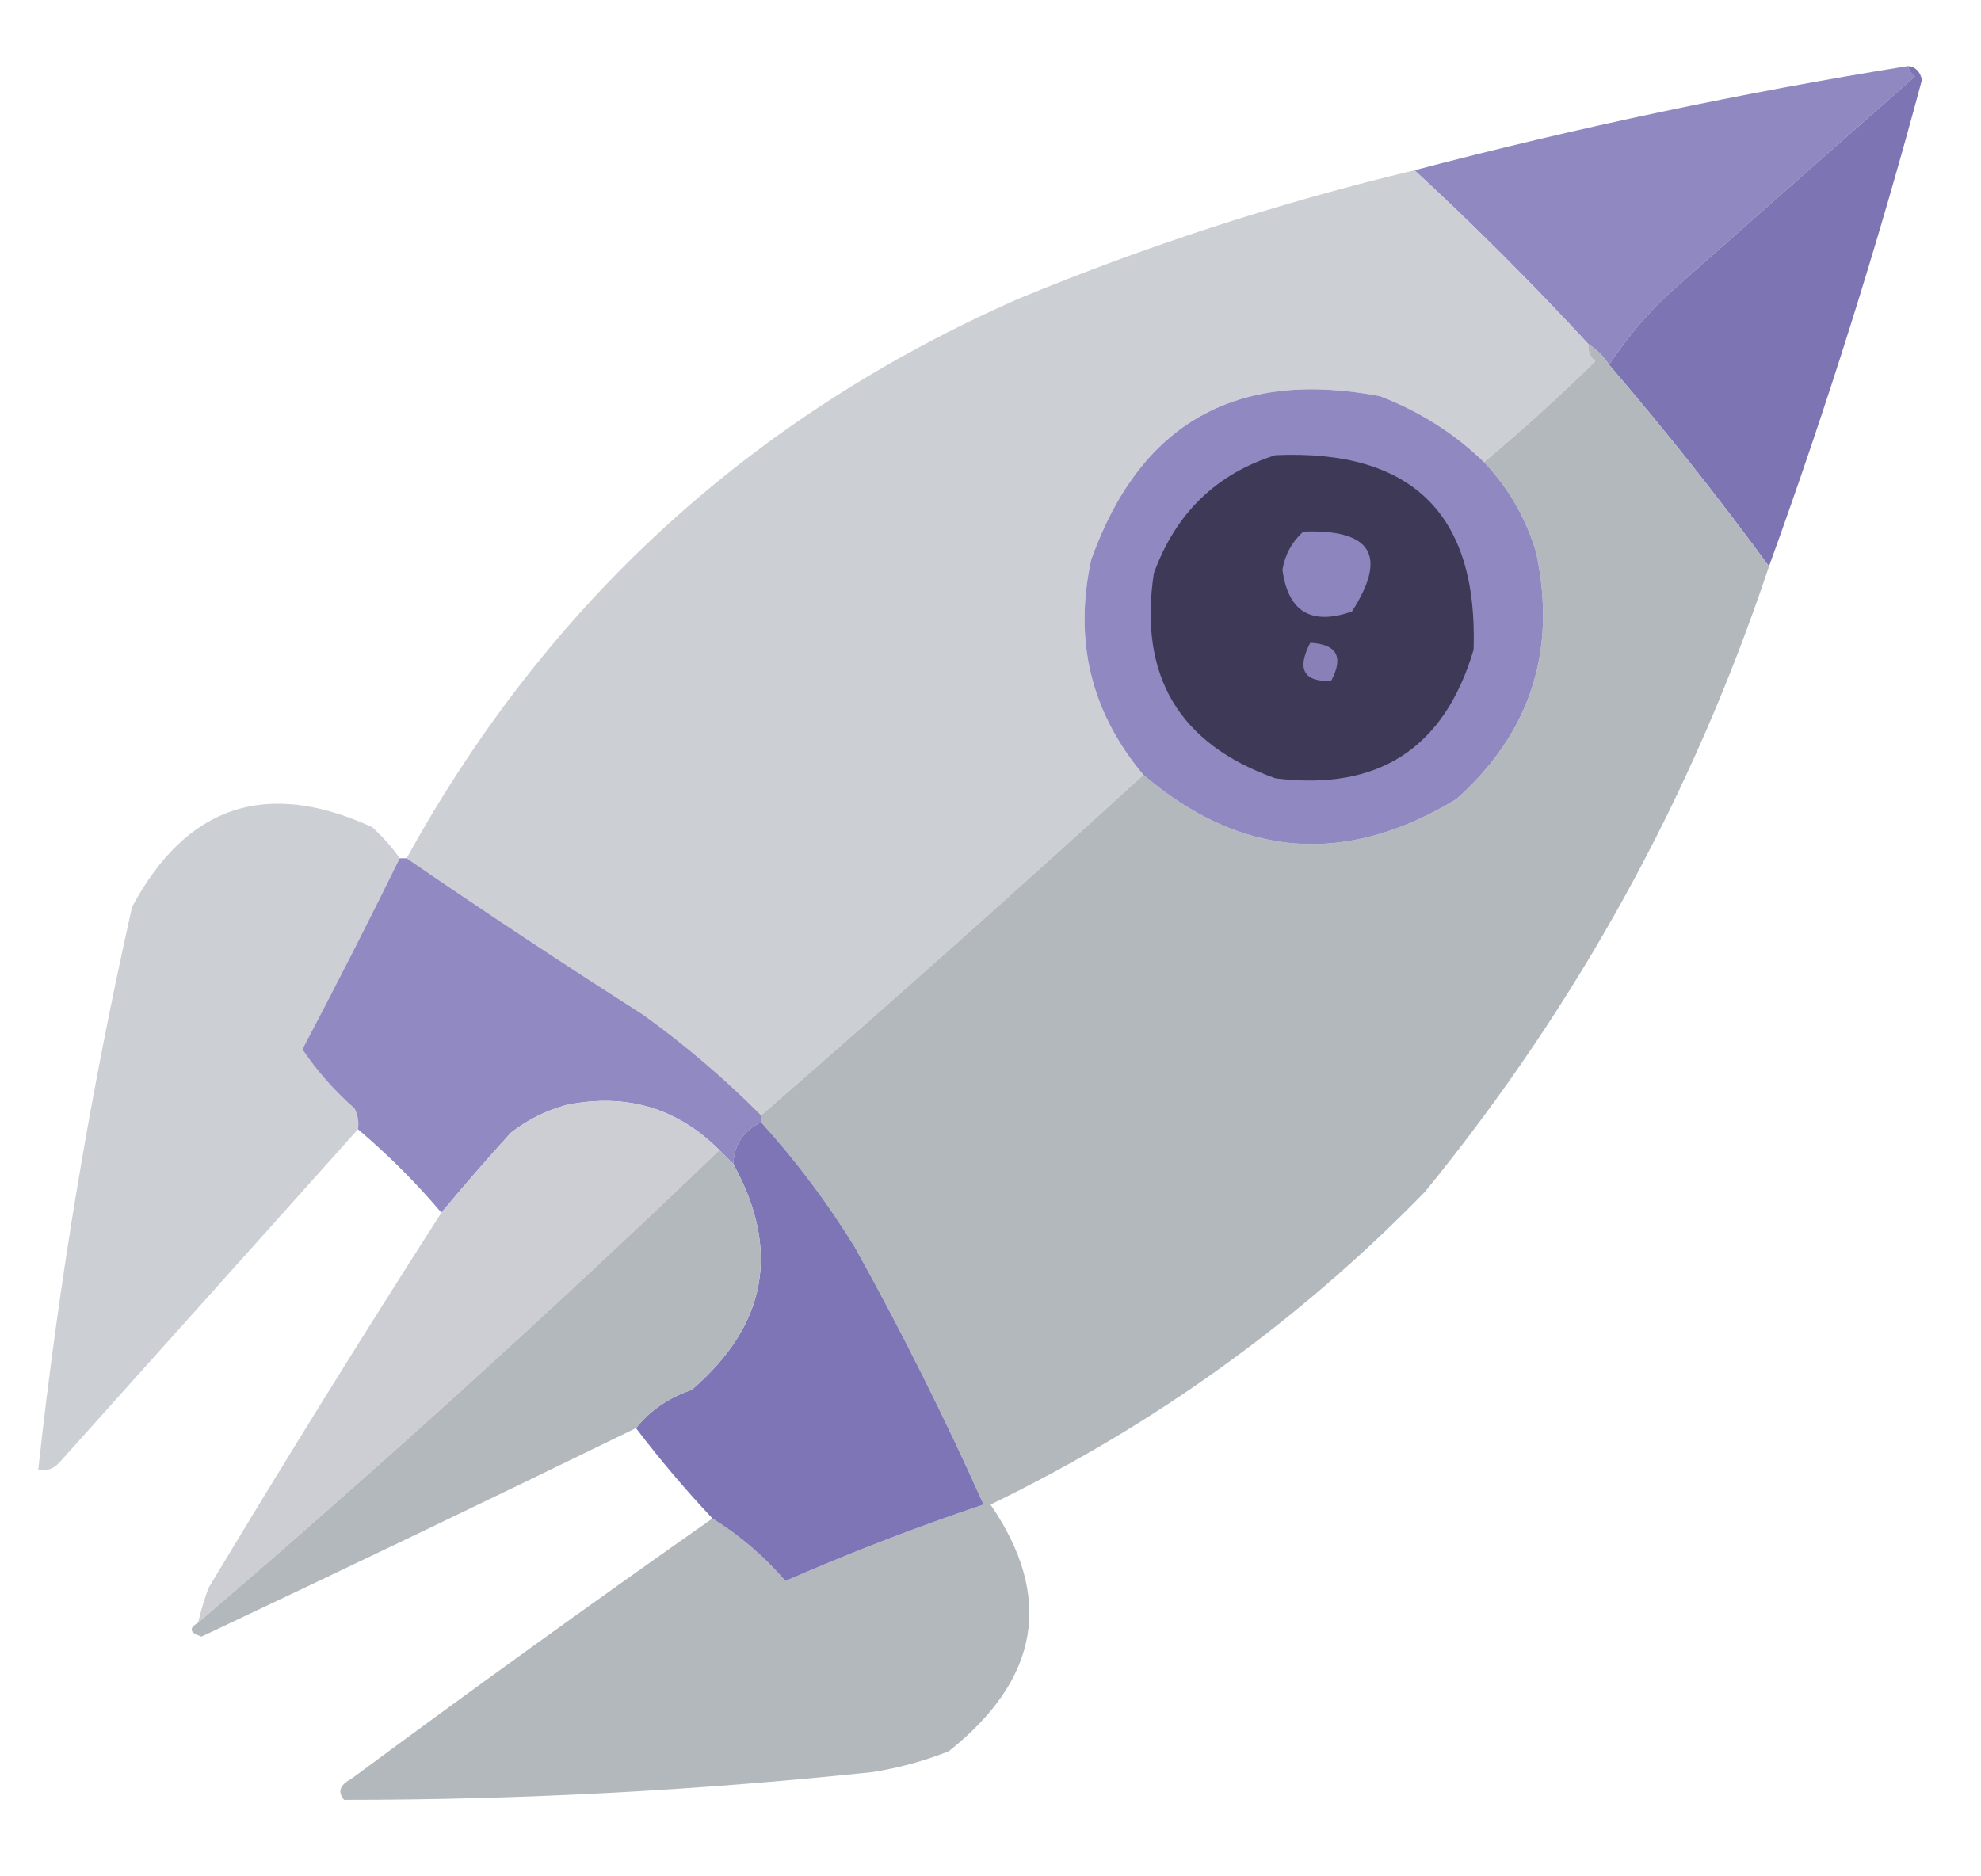 <?xml version="1.0" encoding="UTF-8"?>
<!DOCTYPE svg PUBLIC "-//W3C//DTD SVG 1.1//EN" "http://www.w3.org/Graphics/SVG/1.1/DTD/svg11.dtd">
<svg xmlns="http://www.w3.org/2000/svg" version="1.1" width="285px" height="270px" style="shape-rendering:geometricPrecision; text-rendering:geometricPrecision; image-rendering:optimizeQuality; fill-rule:evenodd; clip-rule:evenodd" xmlns:xlink="http://www.w3.org/1999/xlink">
<g><path style="opacity:1" fill="#9088c1" d="M 274.5,9.5 C 274.611,10.117 274.944,10.617 275.5,11C 264.167,21 252.833,31 241.5,41C 237.561,44.429 234.228,48.263 231.5,52.5C 230.728,51.306 229.728,50.306 228.5,49.5C 220.473,40.806 212.14,32.473 203.5,24.5C 226.901,18.353 250.568,13.353 274.5,9.5 Z"/></g>
<g><path style="opacity:1" fill="#7d74b4" d="M 274.5,9.5 C 275.586,9.62 276.253,10.287 276.5,11.5C 270.138,35.248 262.805,58.581 254.5,81.5C 247.214,71.546 239.547,61.879 231.5,52.5C 234.228,48.263 237.561,44.429 241.5,41C 252.833,31 264.167,21 275.5,11C 274.944,10.617 274.611,10.117 274.5,9.5 Z"/></g>
<g><path style="opacity:1" fill="#cccfd4" d="M 203.5,24.5 C 212.14,32.473 220.473,40.806 228.5,49.5C 228.414,50.496 228.748,51.329 229.5,52C 224.324,57.074 218.99,61.908 213.5,66.5C 209.205,62.345 204.205,59.178 198.5,57C 177.847,53.071 164.014,60.904 157,80.5C 154.445,92.158 156.945,102.491 164.5,111.5C 146.355,128.068 128.022,144.401 109.5,160.5C 104.236,155.2 98.57,150.367 92.5,146C 81.013,138.67 69.68,131.17 58.5,123.5C 78.731,86.772 108.064,59.938 146.5,43C 165.041,35.319 184.041,29.153 203.5,24.5 Z"/></g>
<g><path style="opacity:0.999" fill="#b3b8bc" d="M 228.5,49.5 C 229.728,50.306 230.728,51.306 231.5,52.5C 239.547,61.879 247.214,71.546 254.5,81.5C 243.456,114.595 226.956,144.595 205,171.5C 186.866,190.117 166.033,205.117 142.5,216.5C 151.588,229.757 149.588,241.59 136.5,252C 132.943,253.408 129.276,254.408 125.5,255C 100.08,257.673 74.746,259.006 49.5,259C 48.542,257.853 48.875,256.853 50.5,256C 67.735,243.249 85.069,230.749 102.5,218.5C 106.464,220.965 109.964,223.965 113,227.5C 122.365,223.397 131.865,219.731 141.5,216.5C 135.893,203.952 129.726,191.619 123,179.5C 119.021,173.033 114.521,167.033 109.5,161.5C 109.5,161.167 109.5,160.833 109.5,160.5C 128.022,144.401 146.355,128.068 164.5,111.5C 178.564,123.484 193.564,124.651 209.5,115C 220.178,105.477 224.011,93.644 221,79.5C 219.503,74.523 217.003,70.19 213.5,66.5C 218.99,61.908 224.324,57.074 229.5,52C 228.748,51.329 228.414,50.496 228.5,49.5 Z"/></g>
<g><path style="opacity:1" fill="#9088c0" d="M 213.5,66.5 C 217.003,70.19 219.503,74.523 221,79.5C 224.011,93.644 220.178,105.477 209.5,115C 193.564,124.651 178.564,123.484 164.5,111.5C 156.945,102.491 154.445,92.158 157,80.5C 164.014,60.904 177.847,53.071 198.5,57C 204.205,59.178 209.205,62.345 213.5,66.5 Z"/></g>
<g><path style="opacity:1" fill="#3e3957" d="M 183.5,65.5 C 203.147,64.647 212.647,73.981 212,93.5C 207.802,107.68 198.302,113.846 183.5,112C 169.616,107.08 163.783,97.247 166,82.5C 169.144,73.853 174.977,68.187 183.5,65.5 Z"/></g>
<g><path style="opacity:1" fill="#8d85bd" d="M 187.5,76.5 C 197.334,76.129 199.667,79.962 194.5,88C 188.648,90.04 185.315,88.04 184.5,82C 184.863,79.808 185.863,77.974 187.5,76.5 Z"/></g>
<g><path style="opacity:1" fill="#8880b7" d="M 188.5,92.5 C 192.35,92.701 193.35,94.534 191.5,98C 187.537,98.118 186.537,96.284 188.5,92.5 Z"/></g>
<g><path style="opacity:0.999" fill="#cccfd4" d="M 57.5,123.5 C 52.98,132.707 48.313,141.874 43.5,151C 45.615,154.118 48.115,156.952 51,159.5C 51.483,160.448 51.65,161.448 51.5,162.5C 37.246,178.429 22.913,194.429 8.5,210.5C 7.675,211.386 6.675,211.719 5.5,211.5C 8.439,184.53 12.939,157.53 19,130.5C 26.817,115.894 38.317,112.061 53.5,119C 55.041,120.371 56.375,121.871 57.5,123.5 Z"/></g>
<g><path style="opacity:0.999" fill="#9189c2" d="M 57.5,123.5 C 57.833,123.5 58.167,123.5 58.5,123.5C 69.68,131.17 81.013,138.67 92.5,146C 98.57,150.367 104.236,155.2 109.5,160.5C 109.5,160.833 109.5,161.167 109.5,161.5C 106.956,162.708 105.622,164.708 105.5,167.5C 104.833,166.833 104.167,166.167 103.5,165.5C 97.436,159.426 90.103,157.26 81.5,159C 78.554,159.806 75.888,161.139 73.5,163C 70.031,166.812 66.698,170.645 63.5,174.5C 59.86,170.194 55.86,166.194 51.5,162.5C 51.65,161.448 51.483,160.448 51,159.5C 48.115,156.952 45.615,154.118 43.5,151C 48.313,141.874 52.98,132.707 57.5,123.5 Z"/></g>
<g><path style="opacity:1" fill="#ccced4" d="M 103.5,165.5 C 79.104,188.899 54.104,211.566 28.5,233.5C 28.892,231.821 29.392,230.154 30,228.5C 40.927,210.304 52.094,192.304 63.5,174.5C 66.698,170.645 70.031,166.812 73.5,163C 75.888,161.139 78.554,159.806 81.5,159C 90.103,157.26 97.436,159.426 103.5,165.5 Z"/></g>
<g><path style="opacity:1" fill="#7d75b5" d="M 109.5,161.5 C 114.521,167.033 119.021,173.033 123,179.5C 129.726,191.619 135.893,203.952 141.5,216.5C 131.865,219.731 122.365,223.397 113,227.5C 109.964,223.965 106.464,220.965 102.5,218.5C 98.596,214.352 94.929,210.019 91.5,205.5C 93.51,202.973 96.177,201.139 99.5,200C 110.323,190.703 112.323,179.87 105.5,167.5C 105.622,164.708 106.956,162.708 109.5,161.5 Z"/></g>
<g><path style="opacity:0.997" fill="#b3b8bc" d="M 103.5,165.5 C 104.167,166.167 104.833,166.833 105.5,167.5C 112.323,179.87 110.323,190.703 99.5,200C 96.177,201.139 93.51,202.973 91.5,205.5C 70.749,215.625 49.916,225.625 29,235.5C 27.282,234.969 27.115,234.302 28.5,233.5C 54.104,211.566 79.104,188.899 103.5,165.5 Z"/></g>
</svg>
